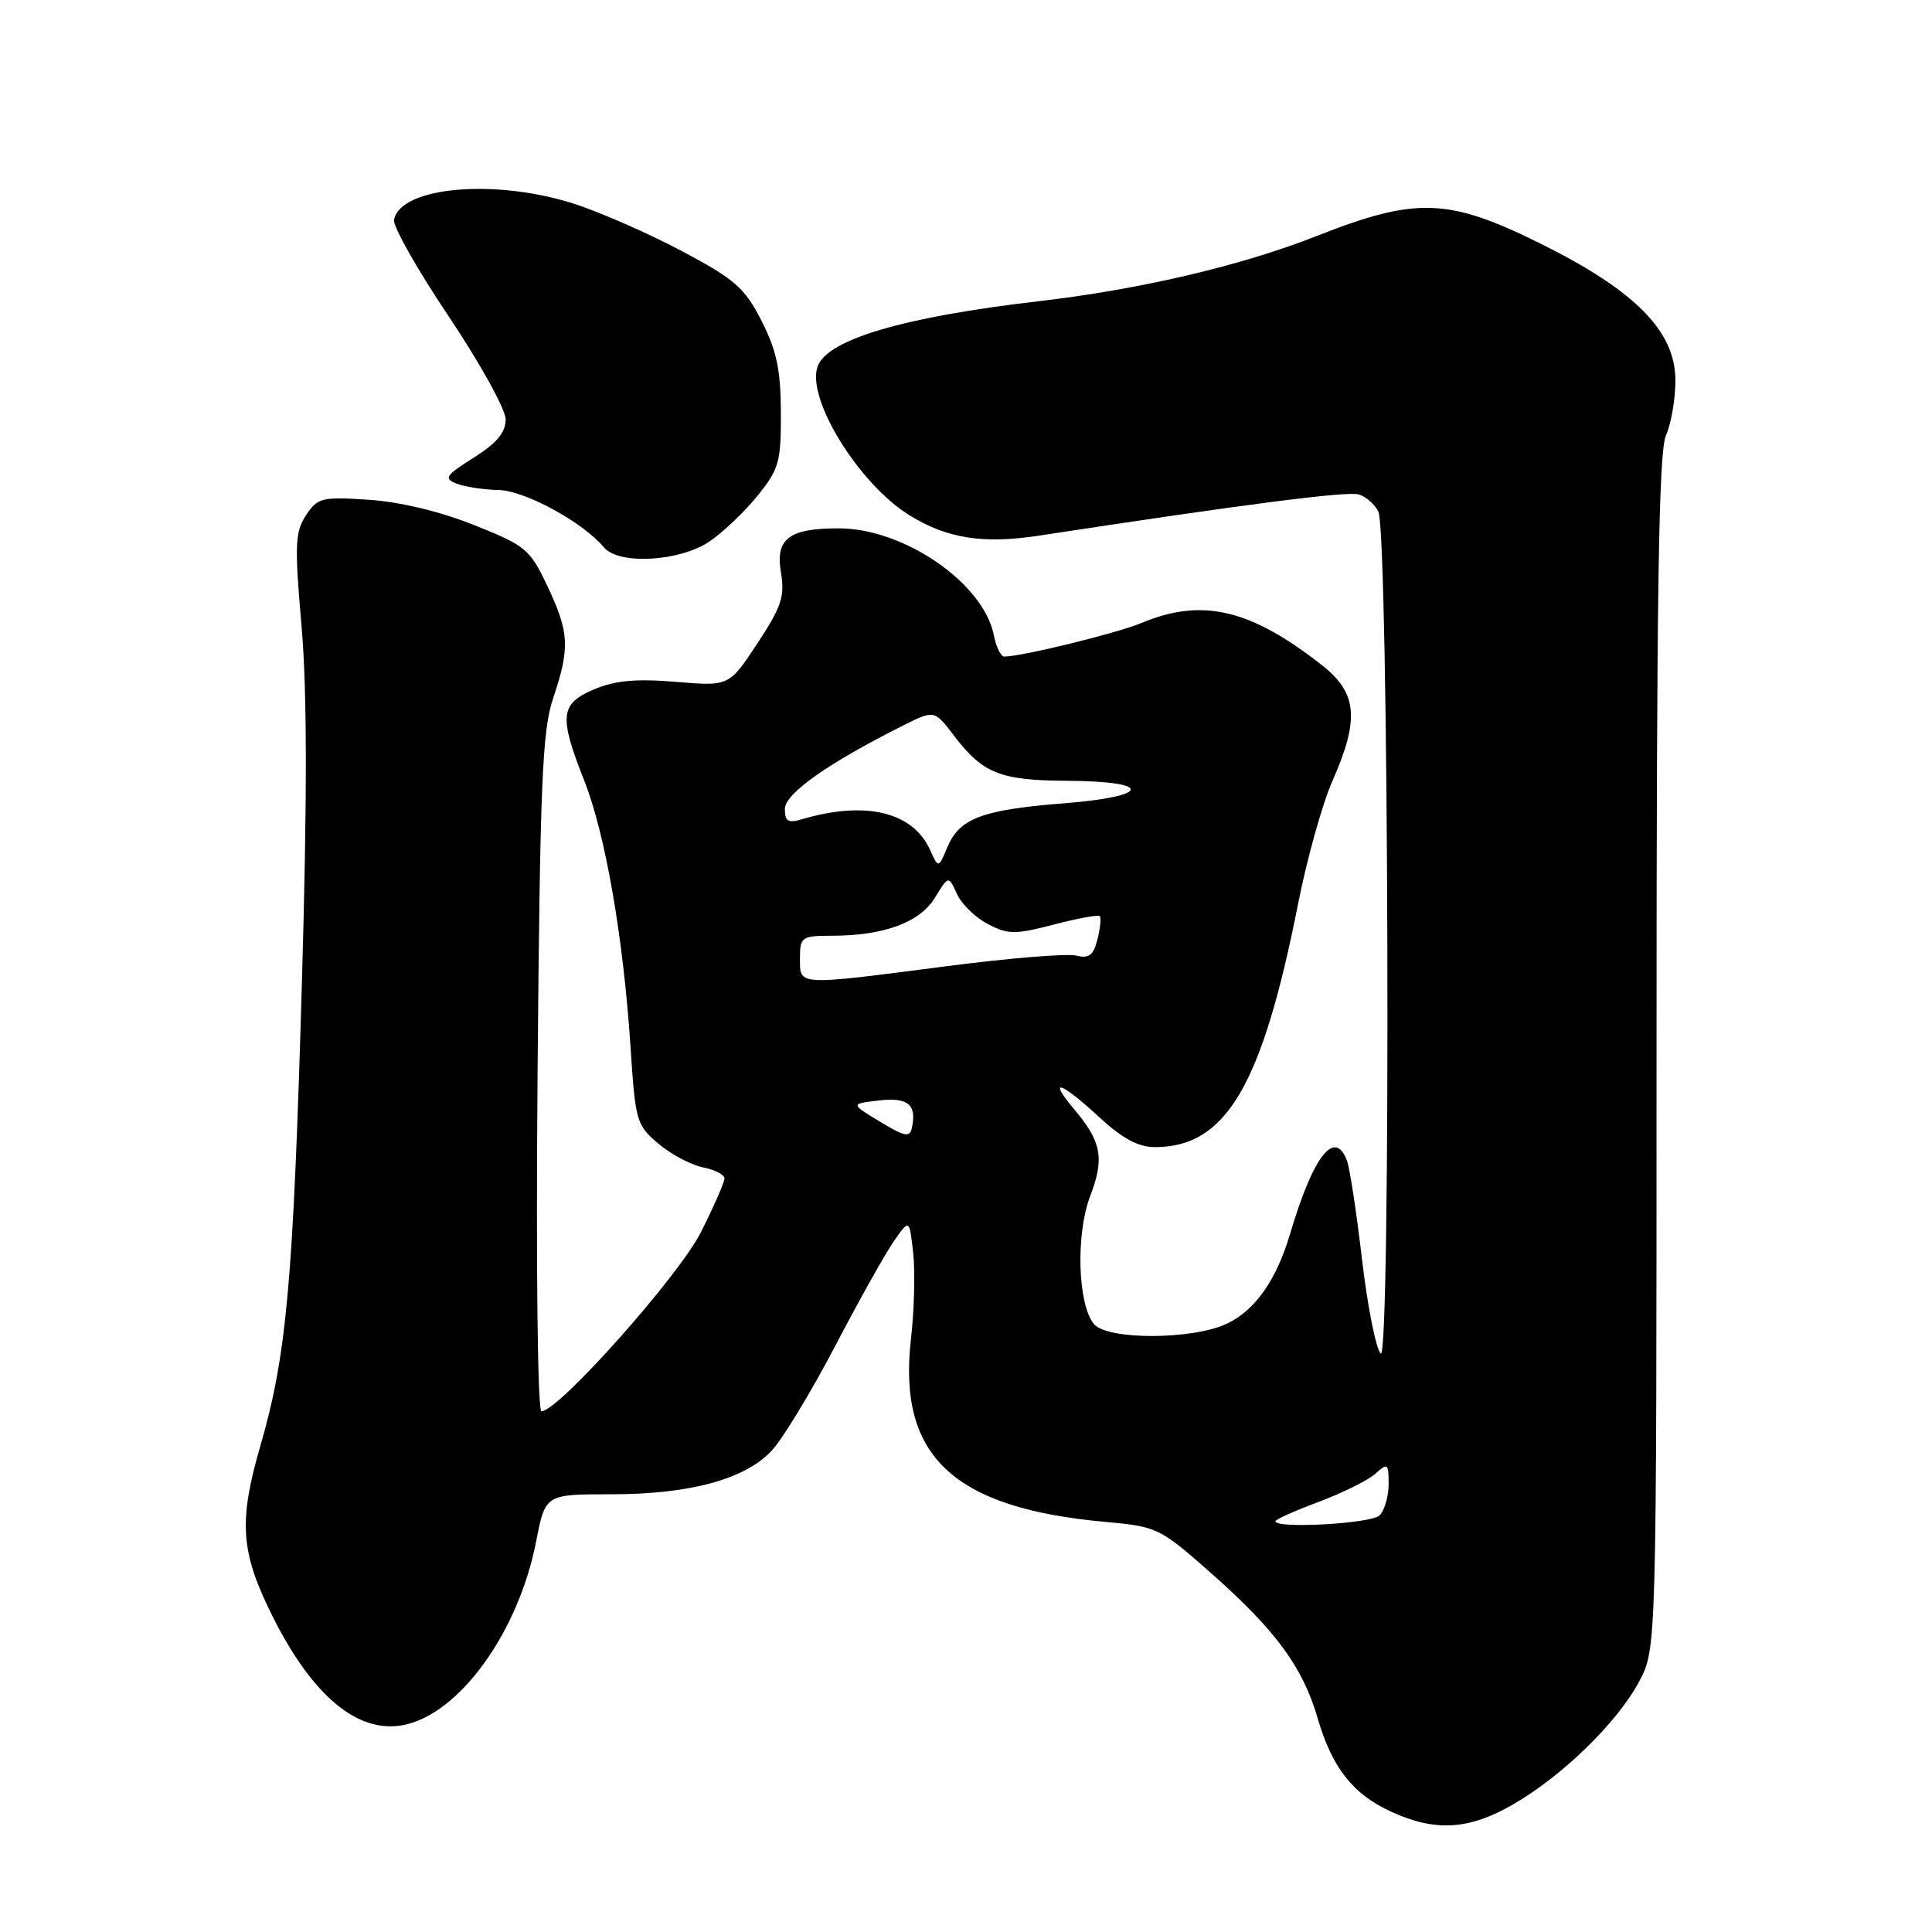 <?xml version="1.0" encoding="UTF-8" standalone="no"?>
<!DOCTYPE svg PUBLIC "-//W3C//DTD SVG 1.1//EN" "http://www.w3.org/Graphics/SVG/1.1/DTD/svg11.dtd" >
<svg xmlns="http://www.w3.org/2000/svg" xmlns:xlink="http://www.w3.org/1999/xlink" version="1.1" viewBox="0 0 256 256">
 <g >
 <path fill="currentColor"
d=" M 200.50 239.09 C 207.04 235.31 214.31 228.23 217.19 222.82 C 219.50 218.50 219.50 218.50 219.50 139.50 C 219.50 78.47 219.78 59.86 220.75 57.68 C 221.44 56.14 222.00 52.86 222.00 50.41 C 222.00 43.90 216.70 38.52 204.17 32.30 C 191.92 26.22 187.66 26.07 174.50 31.26 C 164.46 35.22 151.04 38.36 137.50 39.93 C 119.81 41.99 109.72 44.95 108.36 48.50 C 106.75 52.70 113.75 64.09 120.50 68.27 C 125.49 71.36 130.27 72.11 137.71 70.97 C 164.83 66.82 178.58 65.05 180.06 65.52 C 181.03 65.83 182.19 66.85 182.64 67.79 C 184.02 70.64 184.33 180.72 182.95 179.35 C 182.32 178.72 181.20 173.09 180.47 166.85 C 179.74 160.61 178.84 154.71 178.47 153.75 C 176.83 149.52 174.00 153.19 170.94 163.50 C 169.13 169.62 166.31 173.62 162.58 175.39 C 158.03 177.55 146.73 177.58 144.95 175.44 C 142.80 172.85 142.53 163.52 144.45 158.50 C 146.37 153.48 145.97 151.30 142.34 146.99 C 138.77 142.75 140.50 143.28 145.62 148.00 C 148.72 150.86 150.83 152.00 153.03 152.00 C 162.46 152.00 167.24 143.87 172.01 119.72 C 173.18 113.79 175.23 106.46 176.57 103.44 C 180.15 95.34 179.85 91.84 175.25 88.21 C 165.72 80.69 159.28 79.18 151.22 82.56 C 147.99 83.91 135.37 87.00 133.06 87.00 C 132.61 87.00 131.99 85.71 131.68 84.14 C 130.30 77.26 119.81 70.03 111.18 70.01 C 104.54 69.99 102.72 71.38 103.48 75.86 C 104.01 79.03 103.56 80.39 100.36 85.25 C 96.61 90.94 96.61 90.94 89.56 90.35 C 84.31 89.91 81.54 90.16 78.75 91.33 C 74.21 93.23 74.03 94.88 77.41 103.42 C 80.21 110.50 82.60 124.23 83.55 138.75 C 84.19 148.58 84.34 149.11 87.25 151.55 C 88.92 152.96 91.57 154.36 93.14 154.68 C 94.71 154.99 96.00 155.66 96.00 156.15 C 96.00 156.65 94.59 159.86 92.87 163.28 C 89.93 169.11 74.00 187.00 71.75 187.00 C 71.23 187.00 71.02 168.08 71.23 142.25 C 71.56 103.66 71.85 96.81 73.30 92.50 C 75.54 85.82 75.44 83.81 72.54 77.67 C 70.20 72.74 69.68 72.31 62.79 69.56 C 58.27 67.76 52.97 66.49 48.84 66.22 C 42.61 65.81 42.08 65.95 40.54 68.29 C 39.09 70.51 39.02 72.21 39.96 83.02 C 40.70 91.55 40.71 105.83 40.00 130.37 C 38.85 170.02 37.99 179.57 34.47 191.69 C 31.59 201.64 31.88 205.69 36.08 214.10 C 41.37 224.70 47.37 229.72 53.40 228.59 C 60.81 227.20 68.69 216.33 71.04 204.25 C 72.26 198.00 72.26 198.00 80.95 198.00 C 91.36 198.00 98.64 196.04 102.21 192.27 C 103.65 190.75 107.42 184.55 110.59 178.50 C 113.75 172.45 117.27 166.15 118.42 164.50 C 120.50 161.50 120.50 161.50 121.00 166.00 C 121.28 168.47 121.14 173.64 120.70 177.49 C 118.95 192.95 126.29 199.84 146.48 201.66 C 153.32 202.28 153.68 202.45 160.42 208.40 C 169.00 215.97 172.61 220.87 174.58 227.62 C 176.51 234.26 179.27 237.76 184.42 240.10 C 190.23 242.74 194.67 242.46 200.50 239.09 Z  M 94.01 71.75 C 95.83 70.51 98.71 67.77 100.41 65.65 C 103.23 62.15 103.50 61.18 103.47 54.65 C 103.45 49.01 102.91 46.45 100.91 42.52 C 98.69 38.16 97.41 37.03 90.52 33.36 C 86.19 31.05 79.80 28.23 76.31 27.08 C 65.77 23.62 53.07 24.70 52.21 29.12 C 52.05 29.99 55.31 35.75 59.46 41.93 C 63.63 48.15 67.00 54.25 67.00 55.57 C 67.00 57.31 65.83 58.72 62.77 60.64 C 59.01 63.02 58.76 63.40 60.52 64.09 C 61.61 64.51 64.11 64.89 66.08 64.93 C 69.54 65.00 77.27 69.21 80.02 72.53 C 81.97 74.88 90.08 74.42 94.01 71.75 Z  M 169.00 201.57 C 169.00 201.34 171.59 200.18 174.75 199.00 C 177.91 197.81 181.29 196.14 182.25 195.27 C 183.88 193.80 184.00 193.90 184.00 196.65 C 184.00 198.27 183.46 200.14 182.80 200.80 C 181.71 201.89 169.00 202.60 169.00 201.57 Z  M 116.59 148.62 C 112.68 146.26 112.68 146.26 116.44 145.82 C 120.31 145.37 121.50 146.35 120.83 149.44 C 120.55 150.75 119.89 150.62 116.59 148.62 Z  M 106.00 127.00 C 106.00 124.14 106.20 124.00 110.25 123.99 C 117.12 123.99 121.90 122.22 123.89 118.94 C 125.68 116.00 125.68 116.00 126.80 118.45 C 127.41 119.80 129.26 121.60 130.91 122.45 C 133.58 123.84 134.51 123.84 139.63 122.51 C 142.78 121.69 145.52 121.19 145.72 121.39 C 145.93 121.60 145.79 122.98 145.42 124.46 C 144.89 126.59 144.30 127.04 142.61 126.62 C 141.43 126.32 133.73 126.95 125.48 128.02 C 105.42 130.62 106.00 130.65 106.00 127.00 Z  M 123.22 112.58 C 120.93 107.56 114.63 106.07 106.25 108.56 C 104.43 109.10 104.00 108.84 104.00 107.19 C 104.00 105.16 109.67 101.16 119.65 96.14 C 123.81 94.06 123.81 94.06 126.44 97.52 C 130.25 102.50 132.54 103.41 141.41 103.46 C 152.89 103.52 152.54 105.54 140.90 106.45 C 130.15 107.30 127.14 108.43 125.53 112.26 C 124.35 115.07 124.35 115.07 123.22 112.58 Z "/>
</g>
</svg>